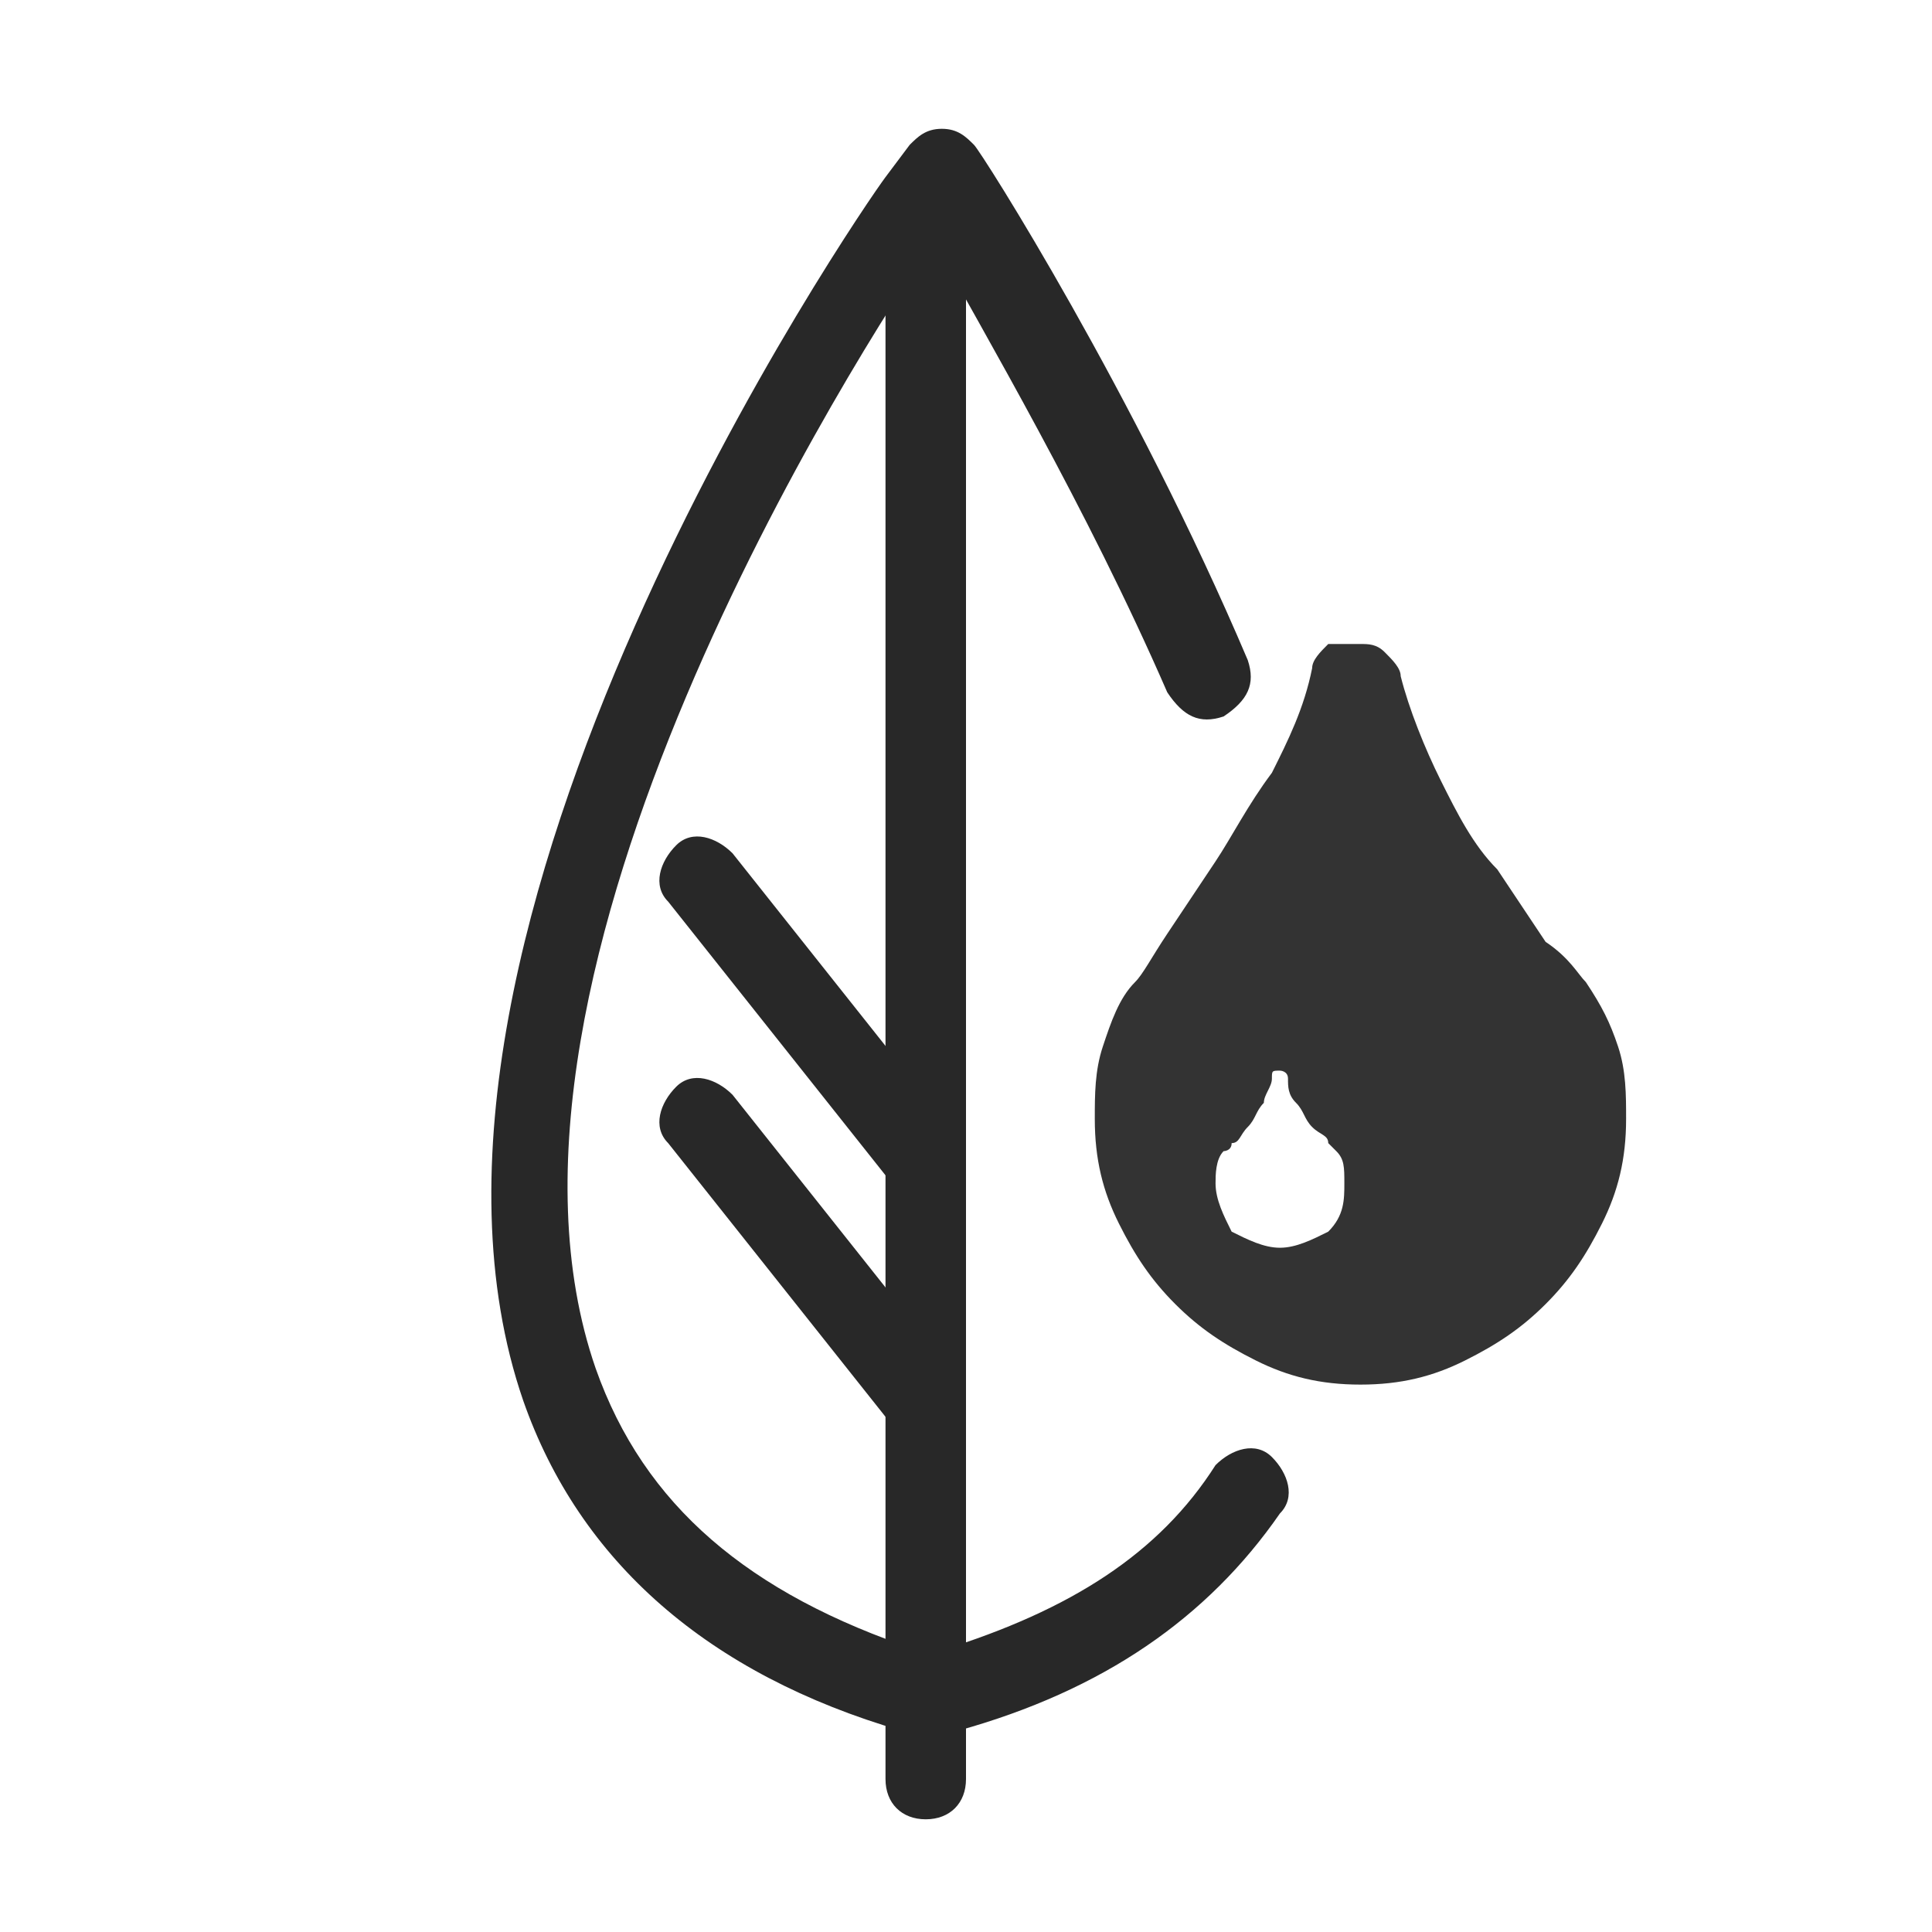 <?xml version="1.0" encoding="utf-8"?>
<!-- Generator: Adobe Illustrator 18.1.0, SVG Export Plug-In . SVG Version: 6.00 Build 0)  -->
<!DOCTYPE svg PUBLIC "-//W3C//DTD SVG 1.1//EN" "http://www.w3.org/Graphics/SVG/1.1/DTD/svg11.dtd">
<svg version="1.1" xmlns="http://www.w3.org/2000/svg" xmlns:xlink="http://www.w3.org/1999/xlink" x="0px" y="0px" width="24px"
	 height="24px" viewBox="0 0 24 24" enable-background="new 0 0 24 24" xml:space="preserve">
<g id="Layer_1">
	<g>
		<path fill="#282828" d="M11.8,21.5h-0.5c0,0-0.1,0-0.1,0c-2.4-0.7-4-2.1-4.7-4.1c-2-5.8,4.2-14.8,4.5-15.2l0.3-0.4
			c0.1-0.1,0.2-0.2,0.4-0.2c0.2,0,0.3,0.1,0.4,0.2c0.1,0.1,2,3.1,3.4,6.4c0.1,0.3,0,0.5-0.3,0.7c-0.3,0.1-0.5,0-0.7-0.3
			c-1-2.3-2.3-4.5-2.9-5.6C10.7,4.3,5.7,12.1,7.4,17c0.6,1.7,1.9,2.8,4,3.5h0.3c1.6-0.5,2.7-1.2,3.4-2.3c0.2-0.2,0.5-0.3,0.7-0.1
			c0.2,0.2,0.3,0.5,0.1,0.7c-0.9,1.3-2.2,2.2-4,2.7C11.9,21.5,11.8,21.5,11.8,21.5z"/>
	</g>
	<g>
		<path fill="#282828" d="M11.5,22.6c-0.3,0-0.5-0.2-0.5-0.5V2.4c0-0.3,0.2-0.5,0.5-0.5S12,2.1,12,2.4v19.7
			C12,22.4,11.8,22.6,11.5,22.6z"/>
	</g>
	<g>
		<path fill="#282828" d="M11.4,17.8c-0.1,0-0.3-0.1-0.4-0.2l-2.7-3.4c-0.2-0.2-0.1-0.5,0.1-0.7c0.2-0.2,0.5-0.1,0.7,0.1l2.7,3.4
			c0.2,0.2,0.1,0.5-0.1,0.7C11.6,17.8,11.5,17.8,11.4,17.8z"/>
	</g>
	<g>
		<path fill="#282828" d="M11.4,14.8c-0.1,0-0.3-0.1-0.4-0.2l-2.7-3.4c-0.2-0.2-0.1-0.5,0.1-0.7c0.2-0.2,0.5-0.1,0.7,0.1l2.7,3.4
			c0.2,0.2,0.1,0.5-0.1,0.7C11.6,14.8,11.5,14.8,11.4,14.8z"/>
	</g>
	<g>
		<path fill="#333333" d="M19.7,12.2c0.2,0.3,0.3,0.5,0.4,0.8c0.1,0.3,0.1,0.6,0.1,0.9c0,0.5-0.1,0.9-0.3,1.3
			c-0.2,0.4-0.4,0.7-0.7,1c-0.3,0.3-0.6,0.5-1,0.7c-0.4,0.2-0.8,0.3-1.3,0.3c-0.5,0-0.9-0.1-1.3-0.3c-0.4-0.2-0.7-0.4-1-0.7
			c-0.3-0.3-0.5-0.6-0.7-1c-0.2-0.4-0.3-0.8-0.3-1.3c0-0.3,0-0.6,0.1-0.9c0.1-0.3,0.2-0.6,0.4-0.8c0.1-0.1,0.2-0.3,0.4-0.6
			c0.2-0.3,0.4-0.6,0.6-0.9c0.2-0.3,0.4-0.7,0.7-1.1c0.2-0.4,0.4-0.8,0.5-1.3c0-0.1,0.1-0.2,0.2-0.3C16.7,8,16.8,8,16.9,8
			c0.1,0,0.2,0,0.3,0.1c0.1,0.1,0.2,0.2,0.2,0.3c0.1,0.4,0.3,0.9,0.5,1.3c0.2,0.4,0.4,0.8,0.7,1.1c0.2,0.3,0.4,0.6,0.6,0.9
			C19.5,11.9,19.6,12.1,19.7,12.2z M15.9,15.5c0.2,0,0.4-0.1,0.6-0.2c0.2-0.2,0.2-0.4,0.2-0.6c0-0.2,0-0.3-0.1-0.4
			c0,0-0.1-0.1-0.1-0.1c0-0.1-0.1-0.1-0.2-0.2c-0.1-0.1-0.1-0.2-0.2-0.3c-0.1-0.1-0.1-0.2-0.1-0.3c0-0.1-0.1-0.1-0.1-0.1
			c-0.1,0-0.1,0-0.1,0.1c0,0.1-0.1,0.2-0.1,0.3c-0.1,0.1-0.1,0.2-0.2,0.3c-0.1,0.1-0.1,0.2-0.2,0.2c0,0.1-0.1,0.1-0.1,0.1
			c-0.1,0.1-0.1,0.3-0.1,0.4c0,0.2,0.1,0.4,0.2,0.6C15.5,15.4,15.7,15.5,15.9,15.5z"/>
	</g>
</g>
<g id="Layer_2" display="none">
</g>
</svg>
